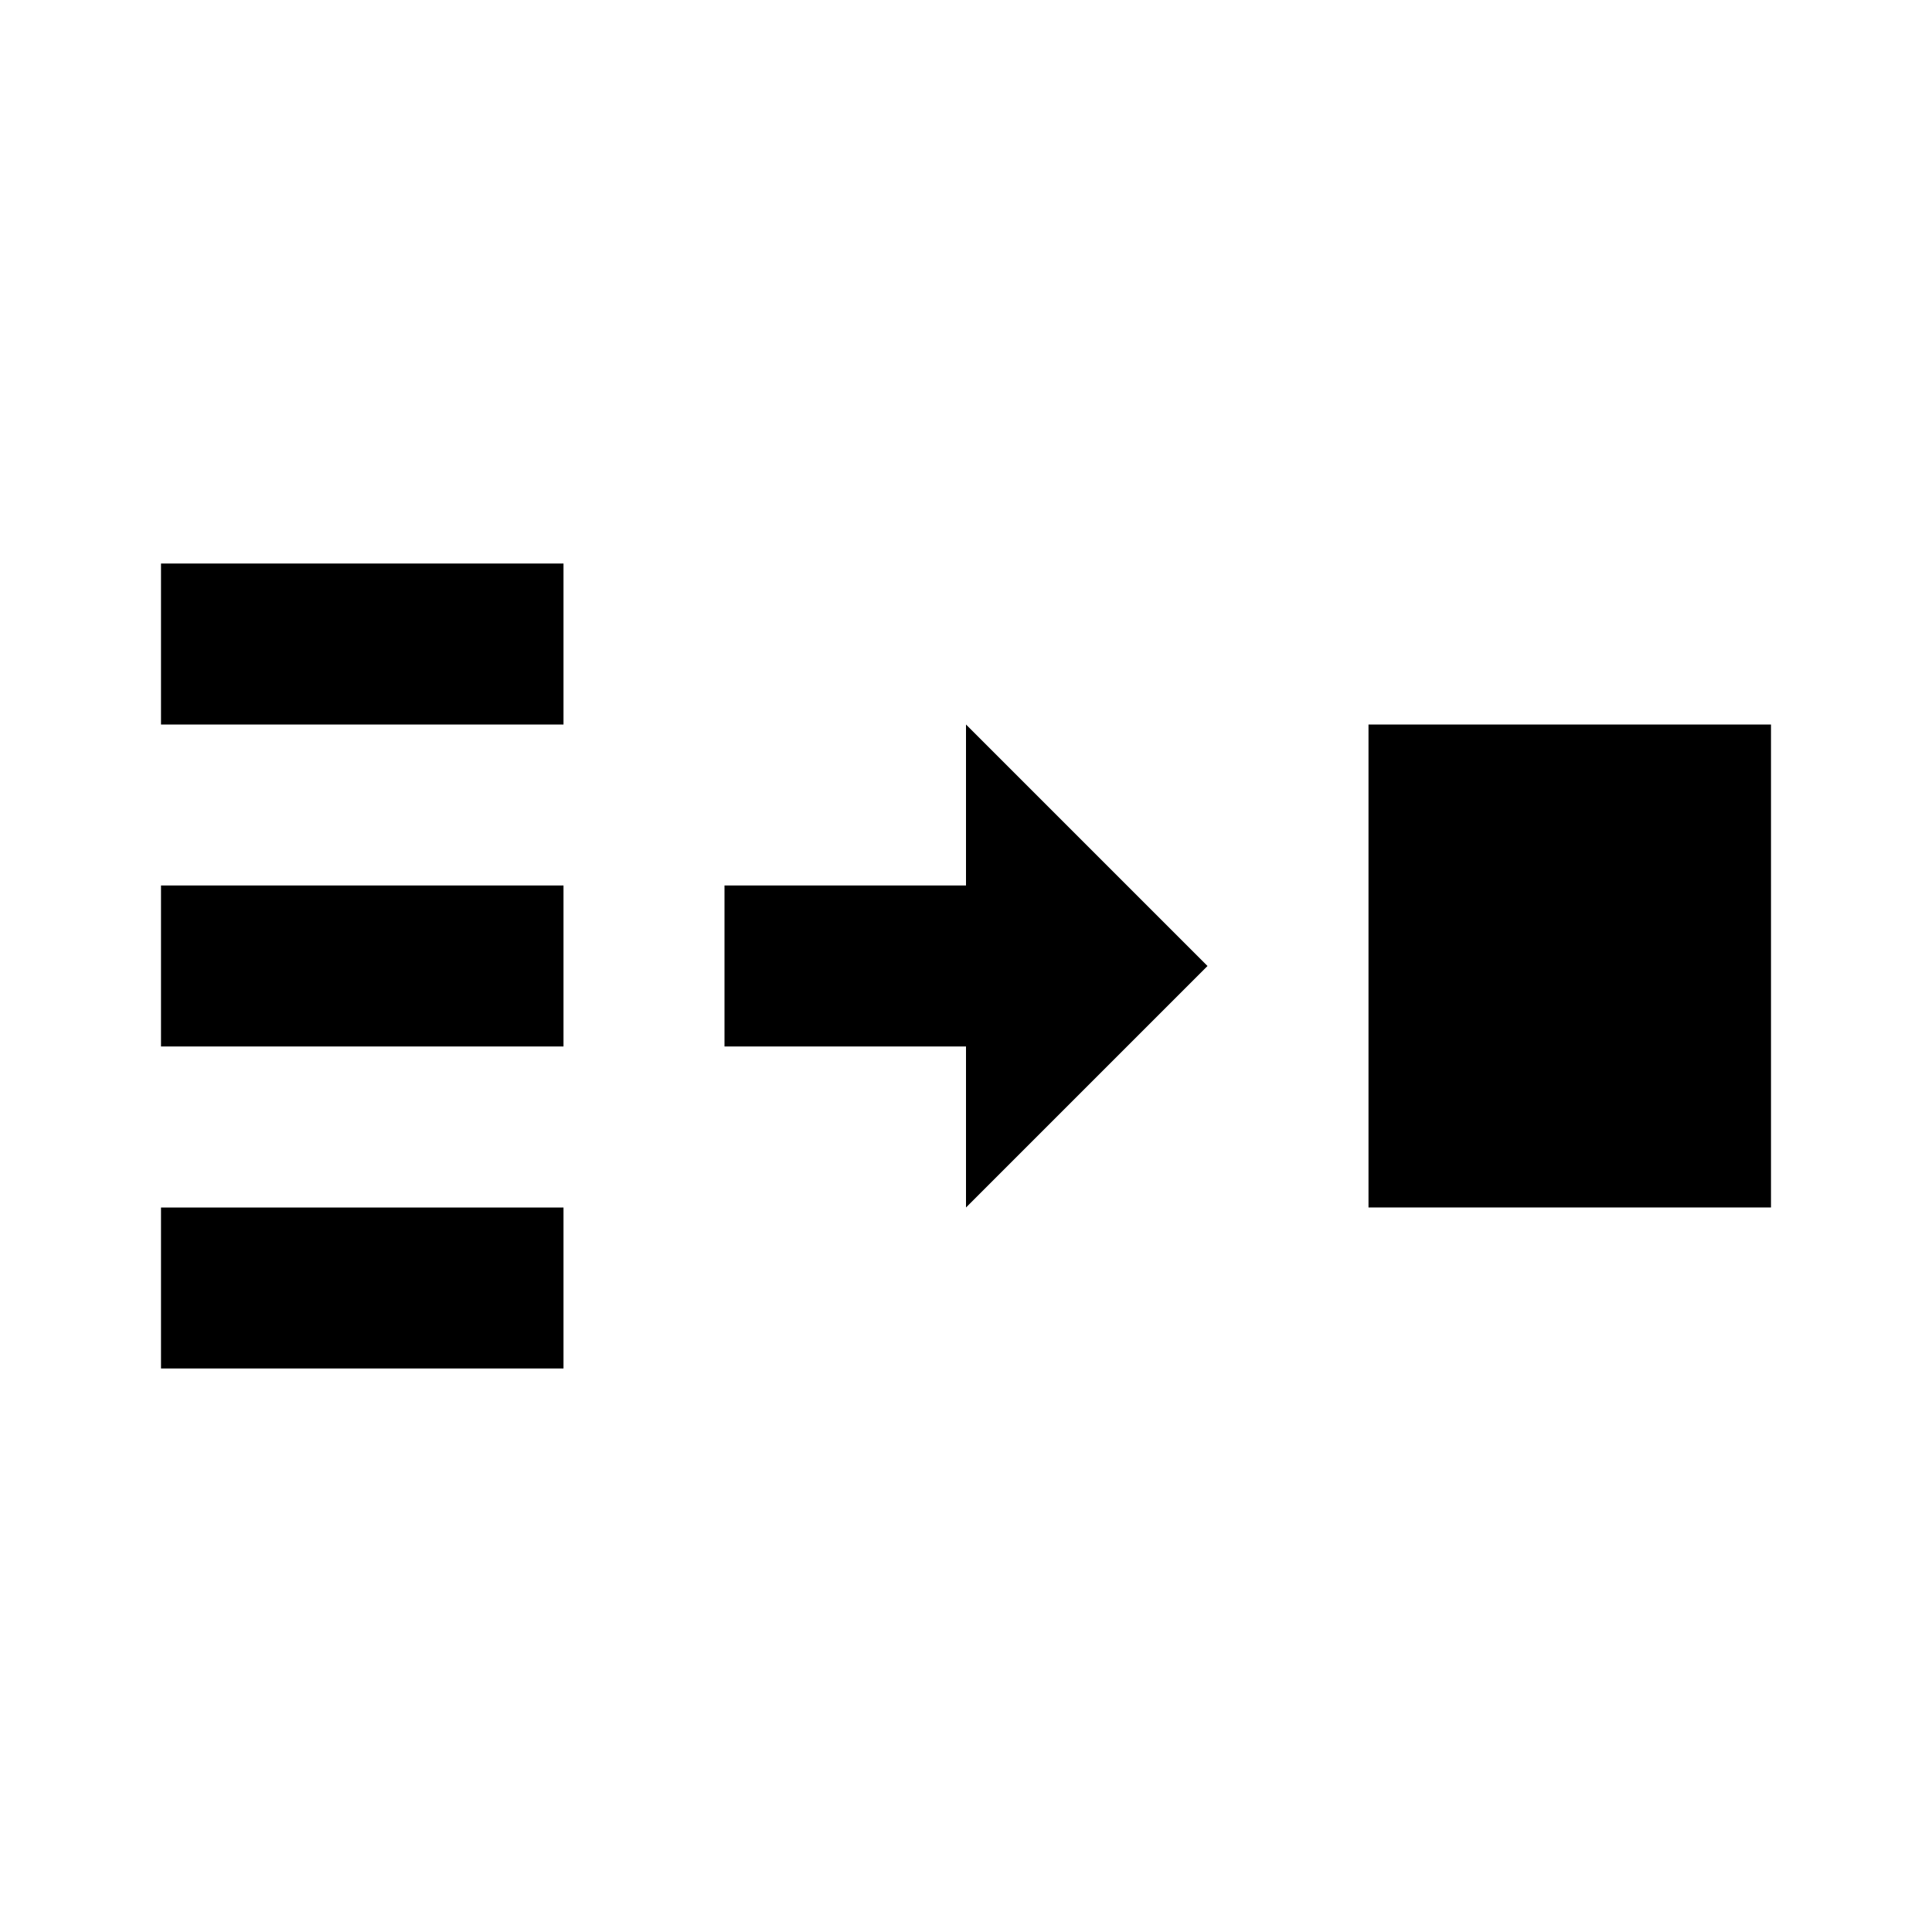 <svg xmlns="http://www.w3.org/2000/svg" xmlns:xlink="http://www.w3.org/1999/xlink" aria-hidden="true" role="img" class="iconify iconify--mdi" width="1em" height="1em" preserveAspectRatio="xMidYMid meet" viewBox="0 0 24 24"><path fill="currentColor" d="M2 7v2h5V7H2m10 2v2H9v2h3v2l3-3l-3-3m5 0v6h5V9h-5M2 11v2h5v-2H2m0 4v2h5v-2H2Z"></path></svg>